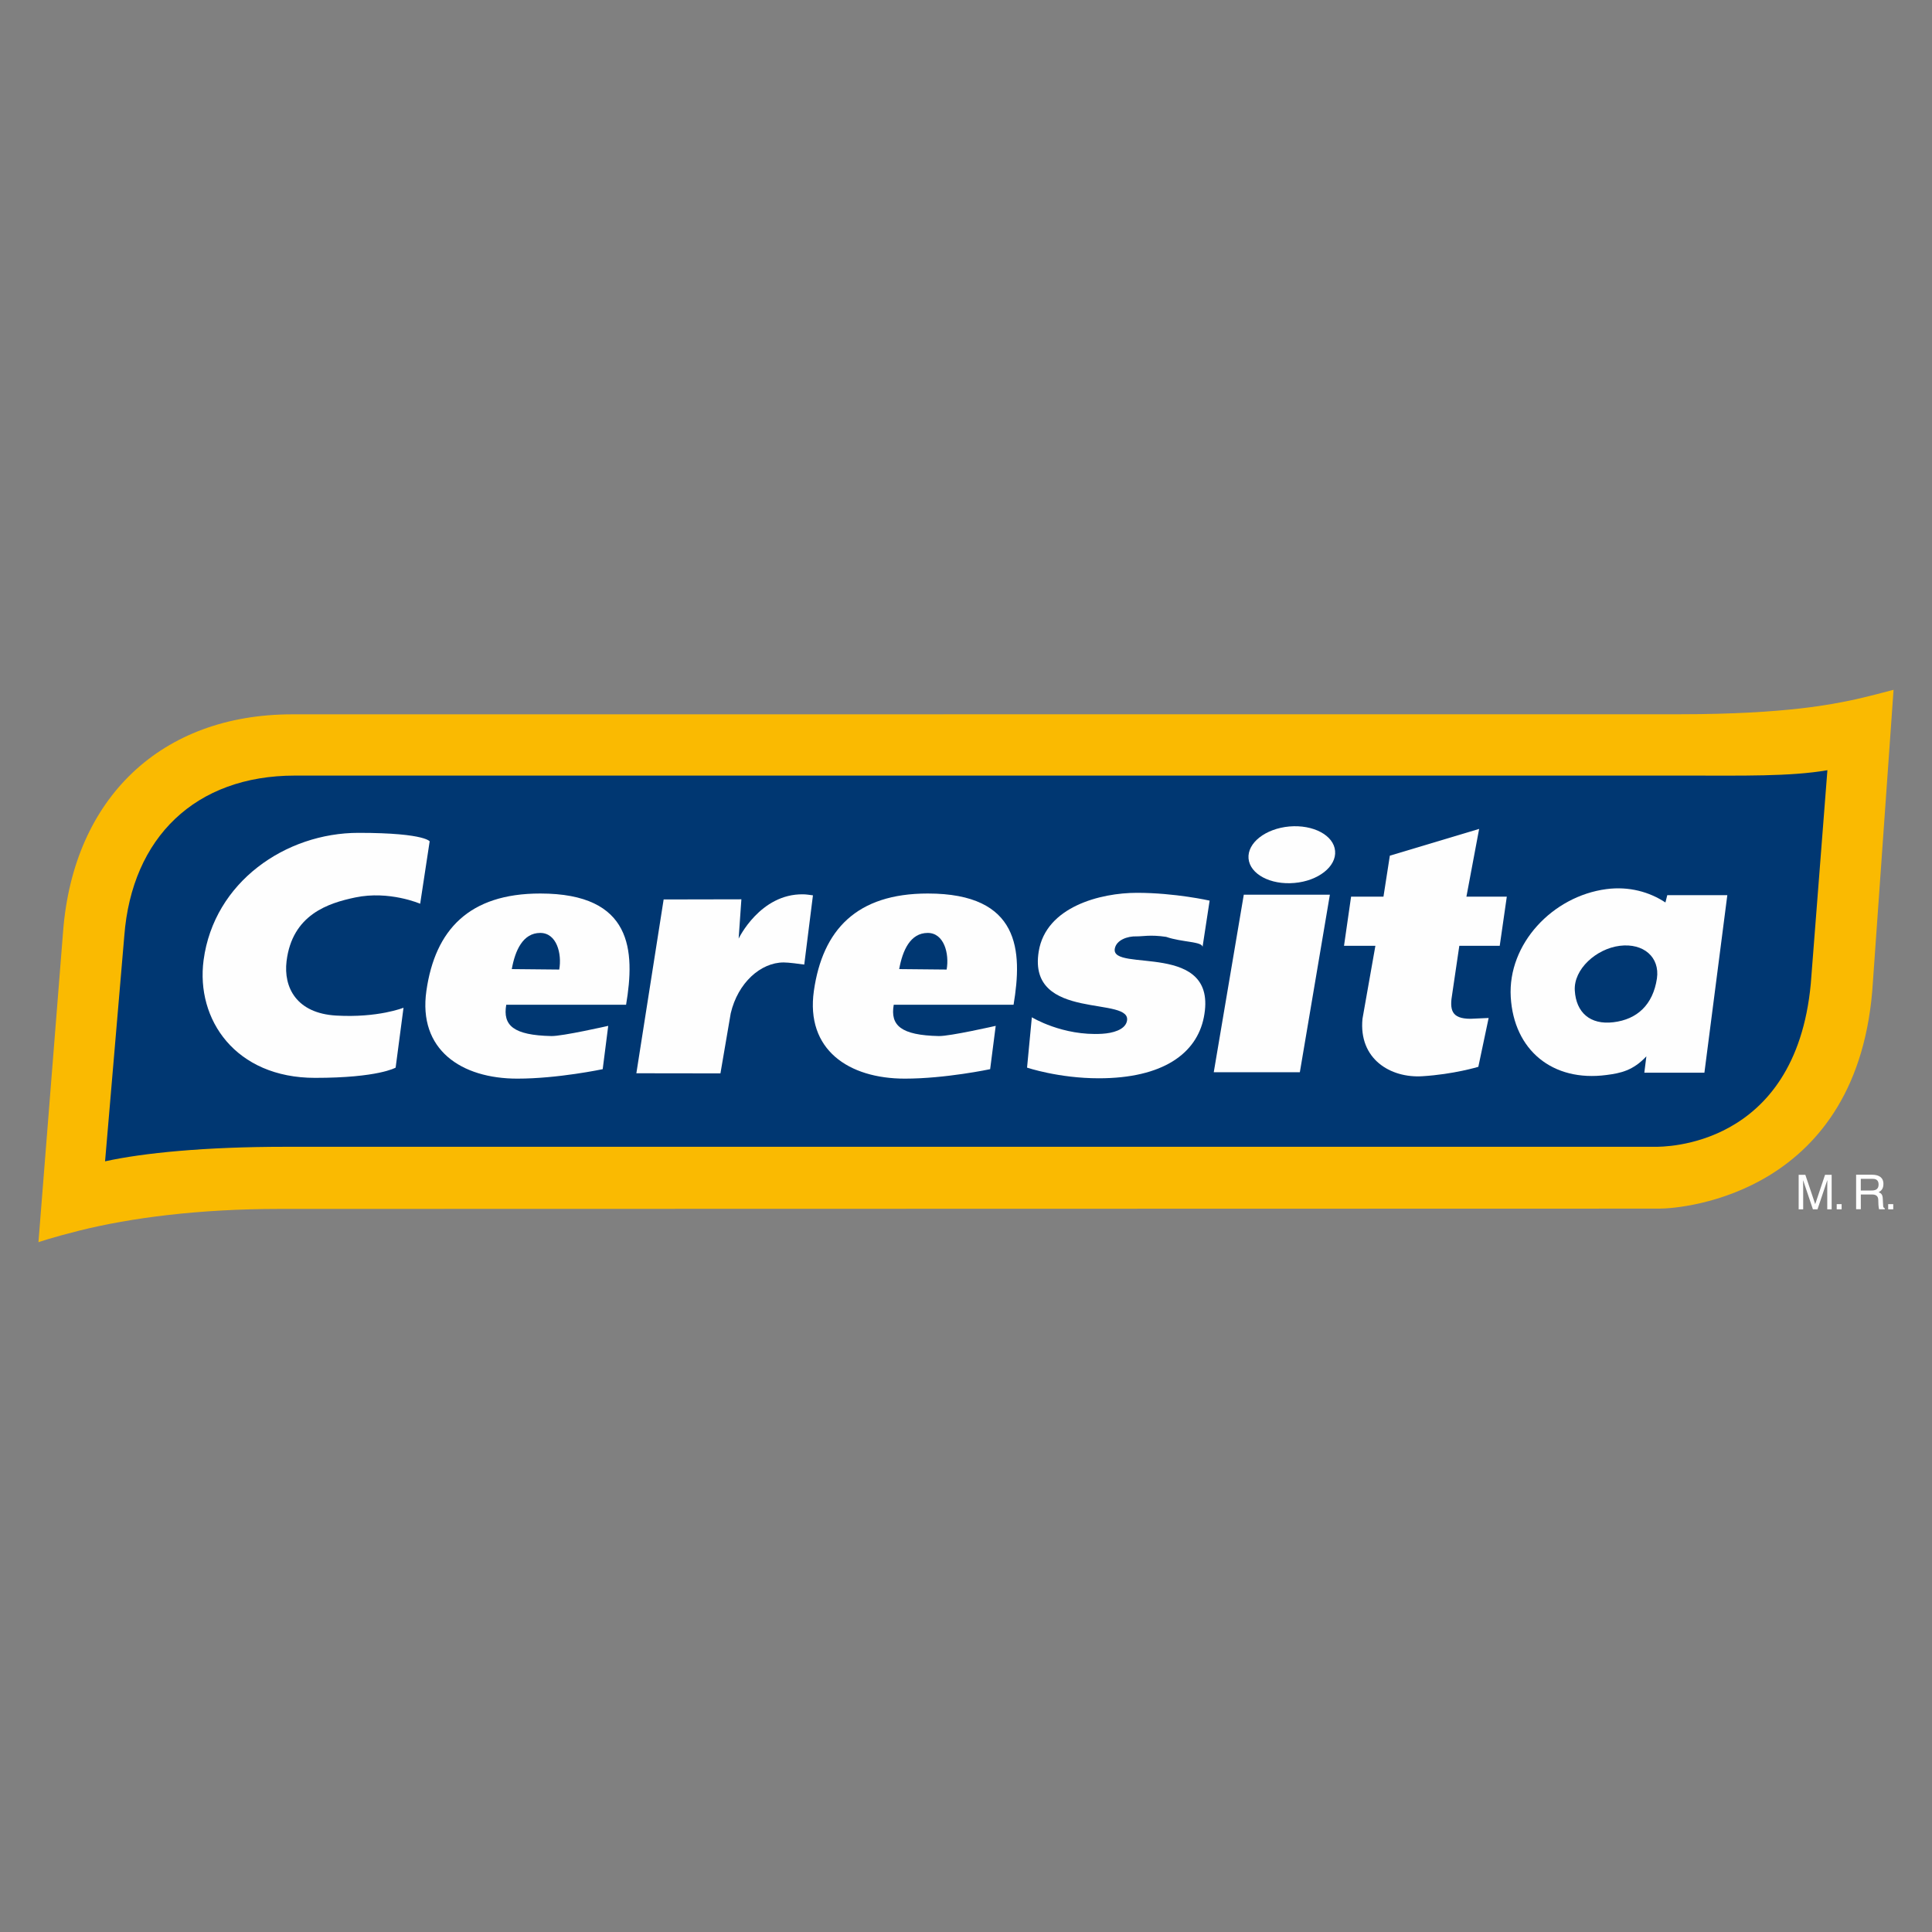 <?xml version="1.0" encoding="utf-8"?>
<!-- Generator: Adobe Illustrator 24.0.3, SVG Export Plug-In . SVG Version: 6.00 Build 0)  -->
<svg version="1.1" id="Capa_1" xmlns="http://www.w3.org/2000/svg" xmlns:xlink="http://www.w3.org/1999/xlink" x="0px" y="0px"
	 width="50px" height="50px" viewBox="0 0 50 50" style="enable-background:new 0 0 50 50;" xml:space="preserve">
<rect x="0" y="0" width="50" height="50" fill="#808080" stroke="none"/>
<style type="text/css">
	.st0{fill:#FFB406;}
	.st1{fill:#FFFFFF;}
	.st2{fill:#DC2015;}
	.st3{fill:none;stroke:#FFFFFF;stroke-width:0.564;stroke-miterlimit:3.864;}
	.st4{fill:#009ADC;}
	.st5{fill:#57AADC;}
	.st6{fill-rule:evenodd;clip-rule:evenodd;fill:#FEFEFE;}
	.st7{fill:#FABA01;}
	.st8{fill:#003772;}
	.st9{fill:#002F87;}
	.st10{fill-rule:evenodd;clip-rule:evenodd;fill:#002F87;}
	.st11{fill:#FF5100;}
	.st12{fill-rule:evenodd;clip-rule:evenodd;fill:#FFFFFF;}
	.st13{fill:#C10000;}
	.st14{fill-rule:evenodd;clip-rule:evenodd;fill:#001F82;}
	.st15{fill:#001F82;}
</style>
<g>
	<g>
		<path class="st0" d="M-142.59-95.528v9.674h-26.394v-40.485h25.905v9.641h-14.801v5.961h13.297v9.148h-13.297v6.06H-142.59z"/>
		<path class="st0" d="M-104.704-126.338v40.485h-9.224l-16.083-21.97v21.97h-10.808v-40.485h9.762l15.546,21.24v-21.24H-104.704z"
			/>
	</g>
	<g>
		<path class="st0" d="M-147.616-233.911v9.581h19.343v14.514h-19.343v21.094h-16.73v-60.195h38.309v15.005H-147.616z"/>
		<path class="st0" d="M-85.181-203.105v14.384h-39.245v-60.195h38.517v14.335h-22.006v8.863h19.771v13.603h-19.771v9.011H-85.181z"
			/>
		<path class="st0" d="M-44.324-203.907v15.186H-82.55v-60.195h16.803v45.008H-44.324z"/>
		<path class="st0" d="M-42.8-248.915h16.803v60.195H-42.8V-248.915z"/>
		<path class="st0" d="M22.604-204.162v15.442h-47.658v-3.45l22.302-41.303h-20.841v-15.442h45.164v3.748l-22.187,41.006H22.604z"/>
	</g>
	<g>
		<path class="st0" d="M73.1-188.676l-3.254-24.015l-11.059,24.083h-3.394l-11.054-24.074l-3.208,24.005H29.489l6.307-41.7h11.472
			l9.82,22.69l9.884-22.69h11.472l6.248,41.7H73.1z"/>
		<path class="st0" d="M112.782-198.64v9.965H85.595v-41.7h26.683v9.93H97.033v6.14h13.696v9.423H97.033v6.242H112.782z"/>
	</g>
	<g>
		<path class="st0" d="M-103.03-123.309l-6.327-7.789c-3.265,1.023-6.831,1.569-10.628,1.569c-18.056,0-30.94-12.338-30.94-29.504
			s12.884-29.503,30.94-29.503c18.01,0,30.848,12.291,30.848,29.503c0,8.83-3.379,16.365-9.101,21.609l11.657,14.113H-103.03z
			 M-119.985-143.928c8.549,0,14.738-6.314,14.738-15.104c0-8.789-6.188-15.104-14.738-15.104c-8.548,0-14.829,6.36-14.829,15.104
			C-134.814-150.288-128.533-143.928-119.985-143.928z"/>
		<path class="st0" d="M-88.166-152.676v-34.439h15.814v34.15c0,5.49,3.538,9.037,8.705,9.037c5.166,0,8.704-3.547,8.704-9.037
			v-34.15h15.814v34.439c0,13.818-10.2,23.148-24.518,23.148C-77.966-129.528-88.166-138.857-88.166-152.676z"/>
		<path class="st0" d="M1.361-144.37v13.422h-36.618v-56.166H0.682v13.375h-20.534v8.269h18.448v12.692h-18.448v8.408H1.361z"/>
		<path class="st0" d="M55.544-159.077c0,16.39-12.036,28.129-28.995,28.129H3.816v-56.166h22.732
			C43.554-187.115,55.544-175.49,55.544-159.077z M39.681-159.077c0-8.333-5.544-13.867-13.861-13.867h-6.461v27.825h6.461
			C34.137-145.118,39.681-150.791,39.681-159.077z"/>
		<path class="st0" d="M85.177-129.527c-18.056,0-30.94-12.338-30.94-29.504s12.885-29.504,30.94-29.504
			c18.009,0,30.847,12.291,30.847,29.504C116.024-141.819,103.186-129.528,85.177-129.527L85.177-129.527z M85.177-143.925
			c8.549,0,14.737-6.315,14.737-15.104c0-8.79-6.188-15.105-14.737-15.105c-8.549,0-14.829,6.36-14.829,15.104
			s6.28,15.104,14.829,15.104V-143.925z"/>
	</g>
	<g>
		<path class="st0" d="M-66.694-62.993c-19.369,0-33.834-14.339-33.834-33.374c0-19.14,14.465-33.48,33.834-33.48
			c16.677,0,29.594,11.008,32.18,27.143h-17.762c-2.185-6.526-7.683-10.763-14.38-10.763c-9.011,0-15.62,7.245-15.62,17.099
			c0,9.815,6.609,16.956,15.62,16.956c7.061,0,12.612-4.601,14.395-11.673h17.931C-36.751-74.352-49.745-62.994-66.694-62.993
			L-66.694-62.993z"/>
		<path class="st0" d="M2.935-74.939h-22.556l-3.525,10.335h-18.787l24.997-63.635H0.201l25.545,63.635H6.441L2.935-74.939z
			 M-8.379-108.376l-6.973,19.719h14.008L-8.379-108.376z"/>
		<path class="st0" d="M18.868-85.151h18.085c0,4.545,3.507,6.758,7.505,6.758c3.672,0,7.179-1.954,7.179-5.43
			c0-3.992-4.954-5.149-11.011-6.617c-9.198-2.286-20.94-5.105-20.94-19.592c0-12.532,9.207-19.71,24.212-19.71
			c15.257,0,24.005,7.832,24.005,20.778H50.322c0-4.025-3-5.912-6.633-5.912c-3.124,0-6.124,1.353-6.124,4.323
			c0,3.615,4.796,4.81,10.788,6.316c9.366,2.417,21.613,5.545,21.613,20.077c0,13.898-10.68,21.112-25.457,21.112
			C28.934-63.047,18.868-71.281,18.868-85.151z"/>
		<path class="st0" d="M108.204-74.939H85.648l-3.525,10.335H63.337l24.997-63.635h17.137l25.545,63.635h-19.305L108.204-74.939z
			 M96.891-108.376l-6.973,19.719h14.008L96.891-108.376z"/>
	</g>
</g>
<g>
	<g>
		<g>
			<g>
				<rect x="-168.985" y="-50.221" class="st1" width="100" height="37.25"/>
				<rect x="-167.531" y="-48.768" class="st2" width="97.191" height="24.908"/>
				<polygon class="st1" points="-143.095,-46.023 -147.32,-26.995 -137.842,-26.995 -136.434,-37.455 -132.272,-26.995 
					-126.572,-26.995 -122.282,-37.519 -120.872,-26.995 -111.524,-26.995 -116.072,-46.023 -125.677,-46.023 -129.456,-36.112 
					-133.039,-46.023 				"/>
				<polygon class="st1" points="-113.783,-46.023 -93.492,-46.023 -93.492,-39.748 -98.776,-39.748 -98.776,-26.995 
					-108.5,-26.995 -108.5,-39.748 -113.783,-39.748 				"/>
				<polygon class="st1" points="-158.839,-34.131 -165.386,-34.131 -165.386,-38.861 -164.614,-38.861 -164.614,-34.997 
					-162.607,-34.997 -162.607,-38.616 -161.839,-38.616 -161.839,-34.997 -159.611,-34.997 -159.611,-39.014 -158.839,-39.014 				
					"/>
				<g>
					<path class="st1" d="M-71.552-25.985c0,0.176-0.112,0.257-0.272,0.257h-0.47v-0.516h0.47
						C-71.661-26.244-71.552-26.152-71.552-25.985 M-71.308-25.992c0-0.331-0.236-0.48-0.516-0.48h-0.707v1.609h0.238V-25.5h0.363
						l0.319,0.637h0.277l-0.328-0.657C-71.443-25.575-71.308-25.734-71.308-25.992"/>
					<circle class="st3" cx="-72.048" cy="-25.677" r="1.204"/>
					<path class="st1" d="M-93.628-28.551c2.356,0.729,5.63,1.298,5.63,1.298c1.976,0.325,2.434,0.403,5.602,0.35
						c3.167-0.054,6.059-1.324,6.059-1.324c3.084-1.268,3.763-3.403,3.763-3.403c1.301-2.46-0.27-4.596-0.27-4.596
						c-1.109-1.647-4.059-2.405-4.059-2.405c-0.782-0.432-5.198-0.89-5.198-0.89C-83.509-39.63-83.1-40.44-83.1-40.44
						c0.054-0.974,2.787-0.783,2.974-0.783c1.379,0,4.438,1.432,4.438,1.432l2.68-4.997c-2.542-1.379-7.062-1.595-7.062-1.595
						c-3.844-0.403-7.468,0.998-7.468,0.998c-5.438,1.756-5.168,5.918-5.168,5.918c-0.065,1.222,0.642,2.803,2.083,3.675
						c2.189,1.321,5.471,1.647,5.601,1.647c1.65,0,2.463,0.379,2.463,0.379c1.245,0.379,0.325,1.324,0.325,1.324
						c-0.674,0.378-1.92,0.432-1.92,0.432c-3.191,0.218-6.684-2.026-6.684-2.026L-93.628-28.551z"/>
					<path class="st1" d="M-162.496-28.048v-1.86c0-0.395-0.042-0.704-0.121-0.928c-0.084-0.224-0.215-0.393-0.393-0.509
						c-0.182-0.115-0.378-0.173-0.588-0.173c-0.31,0-0.565,0.112-0.765,0.338c-0.199,0.224-0.298,0.578-0.298,1.063v2.07H-162.496z
						 M-158.839-27.182h-6.548v-2.9c0-0.583,0.06-1.026,0.18-1.331c0.115-0.303,0.323-0.546,0.619-0.728
						c0.298-0.182,0.627-0.271,0.989-0.271c0.463,0,0.856,0.15,1.173,0.45c0.32,0.3,0.523,0.765,0.609,1.392
						c0.11-0.229,0.219-0.402,0.326-0.522c0.231-0.252,0.521-0.491,0.871-0.718l1.781-1.137v1.088l-1.362,0.866
						c-0.393,0.254-0.693,0.462-0.901,0.626c-0.21,0.164-0.355,0.309-0.438,0.44c-0.085,0.128-0.142,0.259-0.174,0.393
						c-0.022,0.099-0.031,0.259-0.031,0.483v1.003h2.907V-27.182z"/>
					<path class="st1" d="M-159.611-41.421v-1.396c0-0.431-0.041-0.769-0.121-1.012c-0.08-0.247-0.193-0.444-0.339-0.588
						c-0.206-0.207-0.481-0.366-0.826-0.478c-0.348-0.117-0.769-0.175-1.263-0.175c-0.685,0-1.211,0.114-1.578,0.339
						c-0.369,0.224-0.616,0.495-0.74,0.817c-0.089,0.232-0.134,0.605-0.134,1.119v1.375H-159.611z M-158.839-40.555h-6.548v-2.252
						c0-0.509,0.031-0.898,0.094-1.166c0.087-0.375,0.243-0.694,0.469-0.959c0.292-0.345,0.666-0.602,1.12-0.772
						c0.453-0.173,0.97-0.258,1.554-0.259c0.498,0,0.938,0.058,1.322,0.175c0.385,0.115,0.704,0.265,0.955,0.445
						c0.251,0.182,0.449,0.381,0.594,0.597c0.143,0.215,0.253,0.475,0.325,0.782c0.076,0.303,0.112,0.653,0.112,1.048V-40.555z"/>
					<polygon points="-165.386,-21.997 -161.171,-21.997 -161.171,-20.717 -163.821,-20.717 -163.821,-19.141 -161.345,-19.141 
						-161.345,-17.873 -163.821,-17.873 -163.821,-15.099 -165.386,-15.099 					"/>
					<path d="M-159.114-17.106c0.051,0.646,0.685,0.952,1.412,0.952c0.532,0,0.962-0.072,1.382-0.205l0.205,1.054
						c-0.511,0.205-1.136,0.307-1.811,0.307c-1.699,0-2.671-0.982-2.671-2.548c0-1.269,0.787-2.671,2.526-2.671
						c1.617,0,2.231,1.258,2.231,2.497c0,0.266-0.03,0.501-0.051,0.613H-159.114z M-157.282-18.17c0-0.378-0.164-1.013-0.88-1.013
						c-0.655,0-0.921,0.594-0.962,1.013H-157.282z"/>
					<path d="M-154.908-18.456c0-0.737-0.021-1.218-0.042-1.648h1.34l0.052,0.921h0.041c0.256-0.726,0.87-1.033,1.35-1.033
						c0.143,0,0.216,0,0.328,0.021v1.463c-0.112-0.02-0.245-0.04-0.42-0.04c-0.573,0-0.961,0.307-1.064,0.787
						c-0.02,0.102-0.03,0.225-0.03,0.348v2.537h-1.555V-18.456z"/>
					<path d="M-151.02-18.456c0-0.737-0.021-1.218-0.041-1.648h1.34l0.052,0.921h0.04c0.257-0.726,0.87-1.033,1.351-1.033
						c0.143,0,0.215,0,0.328,0.021v1.463c-0.112-0.02-0.246-0.04-0.419-0.04c-0.573,0-0.962,0.307-1.064,0.787
						c-0.021,0.102-0.03,0.225-0.03,0.348v2.537h-1.556V-18.456z"/>
					<path d="M-146.017-17.106c0.051,0.646,0.685,0.952,1.412,0.952c0.532,0,0.961-0.072,1.381-0.205l0.205,1.054
						c-0.512,0.205-1.137,0.307-1.811,0.307c-1.698,0-2.67-0.982-2.67-2.548c0-1.269,0.787-2.671,2.526-2.671
						c1.617,0,2.23,1.258,2.23,2.497c0,0.266-0.031,0.501-0.051,0.613H-146.017z M-144.185-18.17c0-0.378-0.164-1.013-0.88-1.013
						c-0.655,0-0.921,0.594-0.962,1.013H-144.185z"/>
					<path d="M-140.071-21.536v1.432h1.115v1.147h-1.115v1.811c0,0.604,0.143,0.88,0.613,0.88c0.194,0,0.348-0.021,0.461-0.041
						l0.01,1.177c-0.204,0.082-0.572,0.134-1.012,0.134c-0.501,0-0.921-0.174-1.166-0.43c-0.287-0.296-0.431-0.778-0.431-1.483
						v-2.046h-0.665v-1.147h0.665v-1.084L-140.071-21.536z"/>
					<path d="M-136.91-17.106c0.051,0.646,0.685,0.952,1.412,0.952c0.532,0,0.962-0.072,1.382-0.205l0.205,1.054
						c-0.512,0.205-1.136,0.307-1.811,0.307c-1.699,0-2.671-0.982-2.671-2.548c0-1.269,0.788-2.671,2.528-2.671
						c1.617,0,2.23,1.258,2.23,2.497c0,0.266-0.031,0.501-0.052,0.613H-136.91z M-135.079-18.17c0-0.378-0.164-1.013-0.88-1.013
						c-0.655,0-0.921,0.594-0.962,1.013H-135.079z"/>
					<path d="M-132.705-18.456c0-0.737-0.021-1.218-0.041-1.648h1.34l0.051,0.921h0.041c0.256-0.726,0.87-1.033,1.35-1.033
						c0.143,0,0.215,0,0.328,0.021v1.463c-0.113-0.02-0.245-0.04-0.419-0.04c-0.573,0-0.961,0.307-1.064,0.787
						c-0.021,0.102-0.03,0.225-0.03,0.348v2.537h-1.556V-18.456z"/>
					<path d="M-123.956-17.658c0,1.831-1.299,2.671-2.639,2.671c-1.463,0-2.589-0.962-2.589-2.579s1.064-2.65,2.671-2.65
						C-124.98-20.216-123.956-19.162-123.956-17.658 M-127.579-17.607c0,0.86,0.359,1.504,1.024,1.504
						c0.603,0,0.993-0.604,0.993-1.504c0-0.747-0.287-1.504-0.993-1.504C-127.302-19.111-127.579-18.344-127.579-17.607"/>
					<path d="M-123.005-16.46c0.287,0.173,0.881,0.377,1.341,0.377c0.47,0,0.666-0.163,0.666-0.419c0-0.255-0.153-0.378-0.737-0.573
						c-1.034-0.348-1.432-0.911-1.423-1.504c0-0.931,0.799-1.637,2.037-1.637c0.583,0,1.105,0.133,1.412,0.286l-0.276,1.074
						c-0.225-0.122-0.655-0.285-1.085-0.285c-0.378,0-0.593,0.153-0.593,0.408c0,0.236,0.195,0.359,0.808,0.574
						c0.952,0.327,1.351,0.808,1.36,1.544c0,0.931-0.737,1.617-2.169,1.617c-0.655,0-1.238-0.143-1.617-0.348L-123.005-16.46z"/>
					<path d="M-111.637-22.364v5.77c0,0.563,0.021,1.157,0.042,1.494h-1.382l-0.072-0.736h-0.021
						c-0.317,0.563-0.92,0.849-1.566,0.849c-1.186,0-2.138-1.013-2.138-2.568c-0.011-1.689,1.044-2.661,2.24-2.661
						c0.614,0,1.095,0.215,1.32,0.563h0.021v-2.711H-111.637z M-113.191-17.986c0-0.082-0.01-0.194-0.021-0.276
						c-0.091-0.42-0.43-0.768-0.91-0.768c-0.706,0-1.075,0.635-1.075,1.423c0,0.849,0.419,1.381,1.064,1.381
						c0.45,0,0.808-0.307,0.9-0.747c0.031-0.113,0.041-0.226,0.041-0.359V-17.986z"/>
					<path d="M-109.191-17.106c0.052,0.646,0.686,0.952,1.412,0.952c0.532,0,0.962-0.072,1.382-0.205l0.204,1.054
						c-0.511,0.205-1.136,0.307-1.811,0.307c-1.699,0-2.671-0.982-2.671-2.548c0-1.269,0.787-2.671,2.527-2.671
						c1.617,0,2.23,1.258,2.23,2.497c0,0.266-0.03,0.501-0.051,0.613H-109.191z M-107.36-18.17c0-0.378-0.163-1.013-0.879-1.013
						c-0.655,0-0.921,0.594-0.962,1.013H-107.36z"/>
					<path d="M-101.762-20.104l0.676,2.324c0.122,0.419,0.214,0.818,0.286,1.217h0.031c0.082-0.409,0.164-0.787,0.276-1.217
						l0.645-2.324h1.637l-1.863,5.004h-1.555l-1.822-5.004H-101.762z"/>
					<path d="M-96.452-17.106c0.051,0.646,0.686,0.952,1.412,0.952c0.533,0,0.962-0.072,1.381-0.205l0.205,1.054
						c-0.511,0.205-1.136,0.307-1.811,0.307c-1.698,0-2.67-0.982-2.67-2.548c0-1.269,0.787-2.671,2.527-2.671
						c1.617,0,2.231,1.258,2.231,2.497c0,0.266-0.031,0.501-0.052,0.613H-96.452z M-94.621-18.17c0-0.378-0.164-1.013-0.88-1.013
						c-0.654,0-0.921,0.594-0.961,1.013H-94.621z"/>
					<path d="M-92.247-18.456c0-0.737-0.02-1.218-0.041-1.648h1.34l0.052,0.921h0.041c0.256-0.726,0.87-1.033,1.351-1.033
						c0.143,0,0.215,0,0.328,0.021v1.463c-0.112-0.02-0.246-0.04-0.42-0.04c-0.573,0-0.962,0.307-1.064,0.787
						c-0.02,0.102-0.03,0.225-0.03,0.348v2.537h-1.556V-18.456z"/>
					<path d="M-83.59-22.364v5.77c0,0.563,0.02,1.157,0.041,1.494h-1.382l-0.072-0.736h-0.021c-0.317,0.563-0.92,0.849-1.565,0.849
						c-1.187,0-2.138-1.013-2.138-2.568c-0.01-1.689,1.044-2.661,2.241-2.661c0.614,0,1.094,0.215,1.319,0.563h0.021v-2.711H-83.59z
						 M-85.145-17.986c0-0.082-0.01-0.194-0.021-0.276c-0.092-0.42-0.429-0.768-0.911-0.768c-0.705,0-1.074,0.635-1.074,1.423
						c0,0.849,0.419,1.381,1.064,1.381c0.45,0,0.808-0.307,0.9-0.747c0.031-0.113,0.041-0.226,0.041-0.359V-17.986z"/>
					<path d="M-79.498-15.1l-0.091-0.501h-0.031c-0.327,0.4-0.839,0.614-1.433,0.614c-1.012,0-1.616-0.736-1.616-1.534
						c0-1.3,1.166-1.923,2.936-1.913v-0.072c0-0.266-0.143-0.645-0.911-0.645c-0.511,0-1.054,0.174-1.381,0.379l-0.287-1.003
						c0.348-0.195,1.033-0.441,1.944-0.441c1.668,0,2.2,0.982,2.2,2.16v1.739c0,0.481,0.02,0.941,0.072,1.218H-79.498z
						 M-79.681-17.463c-0.819-0.01-1.452,0.184-1.452,0.788c0,0.399,0.266,0.593,0.614,0.593c0.389,0,0.706-0.255,0.808-0.572
						c0.021-0.082,0.031-0.175,0.031-0.266V-17.463z"/>
					<path d="M-72.089-22.364v5.77c0,0.563,0.019,1.157,0.041,1.494h-1.381l-0.073-0.736h-0.02c-0.317,0.563-0.92,0.849-1.565,0.849
						c-1.187,0-2.138-1.013-2.138-2.568c-0.01-1.689,1.044-2.661,2.24-2.661c0.614,0,1.095,0.215,1.319,0.563h0.021v-2.711H-72.089z
						 M-73.644-17.986c0-0.082-0.01-0.194-0.021-0.276c-0.092-0.42-0.429-0.768-0.91-0.768c-0.706,0-1.075,0.635-1.075,1.423
						c0,0.849,0.419,1.381,1.064,1.381c0.45,0,0.808-0.307,0.901-0.747c0.03-0.113,0.04-0.226,0.04-0.359V-17.986z"/>
				</g>
			</g>
		</g>
	</g>
</g>
<g>
	<g>
		<path class="st4" d="M-154.723,27.655l4.582-10.013h2.108l-3.107,14.618h-2.019l1.744-8.202l-3.547,8.202h-1.431l-0.111-8.202
			l-1.744,8.202h-2.041l3.107-14.618h2.109L-154.723,27.655z"/>
		<path class="st4" d="M-146.058,17.642h2.108l-3.106,14.618h-2.108L-146.058,17.642z"/>
		<path class="st4" d="M-140.522,17.642l0.499,4.112l2.235-4.112h2.124l-3.98,7.309l0.873,7.308h-2.123l-0.492-4.112l-2.243,4.112
			h-2.124l3.986-7.308l-0.879-7.309H-140.522z"/>
		<path class="st4" d="M-130.525,27.074l-0.417,5.186h-2.13l0.246-3.099h-2.153l-1.074,3.099h-2.124l1.781-5.163l3.501-9.455h2.891
			L-130.525,27.074z M-132.655,27.074l0.484-6.079l-2.094,6.079H-132.655z"/>
	</g>
	<path class="st5" d="M-157.352,16.698h3.937c0,0,18.692-18.404,26.853-4.424C-126.563,12.274-134.647-5.484-157.352,16.698z"/>
	<path class="st4" d="M-130.617,33.302h-3.937c0,0-18.692,18.405-26.852,4.423C-161.406,37.725-153.323,55.485-130.617,33.302z"/>
</g>
<g>
	<path class="st6" d="M47.403,31.297v-0.893h-0.171l-0.253,0.755h-0.003l-0.254-0.755h-0.173v0.893h0.117v-0.528
		c0-0.025-0.002-0.138-0.002-0.22h0.002l0.252,0.748h0.119l0.252-0.752h0.002c0,0.085-0.002,0.198-0.002,0.224v0.528H47.403z"/>
	<rect x="47.534" y="31.163" class="st6" width="0.127" height="0.134"/>
	<path class="st6" d="M48.158,30.913h0.292c0.144,0,0.16,0.086,0.16,0.158c0,0.033,0.003,0.17,0.02,0.225h0.149v-0.022
		c-0.038-0.02-0.044-0.04-0.044-0.089l-0.009-0.162c-0.004-0.123-0.056-0.147-0.107-0.168c0.059-0.032,0.124-0.082,0.124-0.215
		c0-0.187-0.146-0.238-0.293-0.238h-0.414v0.893h0.122V30.913z M48.158,30.508h0.301c0.06,0,0.159,0.01,0.159,0.147
		c0,0.132-0.092,0.155-0.181,0.155h-0.28V30.508z"/>
	<rect x="48.866" y="31.163" class="st6" width="0.131" height="0.134"/>
	<path class="st7" d="M0.995,32.148l0.639-8.057c0.273-3.443,2.541-5.604,5.926-5.604l35.911-0.002c2.806,0,4.017-0.279,4.404-0.355
		c0.387-0.077,1.13-0.278,1.13-0.278l-0.534,7.556c-0.327,5.484-4.899,5.871-5.525,5.871c-1.838,0-35.723,0.008-35.723,0.008
		c-2.073,0-3.84,0.229-5.169,0.561C1.318,32.033,0.995,32.148,0.995,32.148"/>
	<path class="st8" d="M47.293,19.933c-0.954,0.166-2.217,0.139-3.626,0.139H7.632c-2.575,0-4.219,1.603-4.415,4.146l-0.498,5.837
		c0.987-0.218,2.589-0.376,4.653-0.376h35.485c0.149-0.004,3.606,0.055,4.006-4.22L47.293,19.933z"/>
	<path class="st6" d="M13.245,25.08c0.086-0.482,0.288-0.936,0.737-0.936c0.424,0,0.564,0.533,0.491,0.948L13.245,25.08z
		 M16.203,26.003c0.234-1.392,0.172-2.879-2.222-2.879c-1.84,0-2.72,0.939-2.946,2.519c-0.218,1.524,0.901,2.272,2.354,2.272
		c1.054,0,2.209-0.245,2.209-0.245l0.143-1.121c0,0-1.188,0.27-1.472,0.264c-0.982-0.021-1.261-0.274-1.167-0.81H16.203z"/>
	<path class="st6" d="M16.469,27.776l2.176,0.003l0.266-1.554c0.185-0.792,0.777-1.317,1.37-1.317c0.134,0,0.4,0.037,0.533,0.055
		l0.225-1.792c-0.084-0.009-0.169-0.026-0.255-0.026c-1.113-0.017-1.668,1.146-1.668,1.146l0.071-1.017l-2.012,0.004L16.469,27.776z
		"/>
	<path class="st6" d="M32.312,22.219c-0.035-0.405,0.438-0.775,1.057-0.83c0.618-0.053,1.15,0.229,1.183,0.634
		c0.037,0.403-0.437,0.776-1.054,0.828C32.878,22.906,32.348,22.622,32.312,22.219 M33.64,27.749l0.777-4.594h-2.228l-0.777,4.594
		H33.64z"/>
	<path class="st6" d="M41.922,24.477c0.61-0.074,1.039,0.292,0.959,0.847c-0.103,0.682-0.515,1.058-1.123,1.131
		c-0.611,0.075-0.968-0.258-1.002-0.816C40.72,25.083,41.312,24.552,41.922,24.477 M41.574,27.821
		c-1.395,0.184-2.396-0.644-2.476-2.018c-0.08-1.373,1.08-2.609,2.476-2.793c0.582-0.076,1.112,0.071,1.527,0.346l0.048-0.19h1.554
		l-0.593,4.595h-1.555l0.053-0.423C42.262,27.706,41.946,27.773,41.574,27.821"/>
	<path class="st6" d="M23.271,25.08c0.087-0.482,0.287-0.936,0.739-0.936c0.421,0,0.562,0.533,0.489,0.948L23.271,25.08z
		 M26.231,26.003c0.233-1.392,0.171-2.879-2.22-2.879c-1.842,0-2.721,0.939-2.948,2.519c-0.216,1.524,0.9,2.272,2.354,2.272
		c1.055,0,2.208-0.245,2.208-0.245l0.144-1.121c0,0-1.186,0.27-1.472,0.264c-0.981-0.021-1.261-0.274-1.167-0.81H26.231z"/>
	<path class="st6" d="M11.119,21.778c0.021,0.021-0.039-0.224-1.841-0.224c-1.882,0-3.739,1.27-4.009,3.294
		c-0.204,1.538,0.825,3.047,2.884,3.047c1.642,0,2.086-0.265,2.086-0.265l0.204-1.55c0,0-0.655,0.265-1.739,0.203
		c-1.035-0.058-1.369-0.733-1.288-1.406c0.147-1.207,1.077-1.504,1.779-1.651c0.88-0.184,1.679,0.163,1.679,0.163L11.119,21.778z"/>
	<path class="st6" d="M26.58,27.63c0,0,0.819,0.276,1.856,0.276c1.66,0,2.533-0.642,2.719-1.577
		c0.396-2.002-2.416-1.148-2.304-1.778c0.04-0.224,0.328-0.326,0.565-0.318c0.14,0.004,0.355-0.049,0.764,0.013
		c0.409,0.143,0.951,0.118,0.941,0.266l0.184-1.204c0,0-0.894-0.202-1.881-0.202c-0.943,0-2.354,0.36-2.542,1.517
		c-0.302,1.846,2.489,1.121,2.277,1.826c-0.062,0.203-0.359,0.289-0.635,0.305c-1.024,0.062-1.82-0.427-1.82-0.427L26.58,27.63z"/>
	<path class="st6" d="M38.526,26.345l-0.469,0.021c-0.503,0-0.545-0.239-0.472-0.654l0.182-1.235h1.046l0.183-1.272h-1.045
		l0.329-1.753l-2.311,0.693l-0.165,1.06h-0.838l-0.183,1.272h0.812l-0.334,1.888c-0.102,1.047,0.729,1.538,1.546,1.488
		c0.818-0.05,1.452-0.244,1.452-0.244L38.526,26.345z"/>
</g>
<g>
	<path class="st1" d="M-87.955,16.01c6.782,0,12.945,0.862,17.433,2.274c4.335,1.36,7.567,3.382,7.567,5.99
		c0,2.607-3.231,4.63-7.567,5.992c-4.488,1.41-10.651,2.273-17.433,2.273c-6.783,0-12.946-0.863-17.435-2.273
		c-4.334-1.362-7.566-3.385-7.566-5.992c0-2.608,3.232-4.63,7.566-5.99C-100.901,16.872-94.739,16.01-87.955,16.01"/>
	<path class="st9" d="M-63.567,24.338c0-2.73-4.091-4.934-10.581-6.383c-3.994-0.893-8.915-1.345-14.26-1.345
		c-3.622,0-7.093,0.243-10.17,0.724c2.86-0.315,6.145-0.345,9.491-0.192c3.976,0.181,7.551,0.654,10.57,1.382
		c5.854,1.411,9.437,3.739,9.172,6.203c-0.401,3.739-9.697,6.269-21.382,5.734c-11.684-0.532-21.089-3.071-20.297-7.644
		c0.097-0.554,0.273-1.11,0.73-1.61c-1.367,1.003-2.063,1.86-2.063,3.196c0,1.589,2.018,3.377,5.565,4.726
		c4.381,1.67,11.025,2.781,18.341,2.781c8.704,0,16.517-1.351,20.989-3.516C-65.134,27.265-63.567,25.859-63.567,24.338"/>
	<path class="st10" d="M-105.331,25.636c0.372,0,0.544-0.038,0.637-0.091c0.12-0.066,0.207-0.179,0.233-0.316
		c0.031-0.167-0.031-0.298-0.145-0.36c-0.053-0.033-0.199-0.066-0.422-0.066h-0.86c-0.57,0-0.961-0.099-1.203-0.346
		c-0.265-0.281-0.359-0.704-0.275-1.138c0.126-0.648,0.584-1.224,1.173-1.413c0.254-0.087,0.526-0.107,1.069-0.107h2.466
		l-0.217,1.122h-2.217c-0.217,0.002-0.335,0.004-0.416,0.009c-0.076,0.004-0.114,0.013-0.184,0.028
		c-0.126,0.031-0.242,0.147-0.281,0.348c-0.034,0.165,0.02,0.267,0.11,0.312c0.097,0.049,0.176,0.063,0.512,0.063h0.75
		c0.693,0,1.099,0.104,1.356,0.434c0.202,0.249,0.258,0.708,0.176,1.13c-0.104,0.543-0.451,1.05-0.908,1.302
		c-0.301,0.169-0.642,0.209-1.331,0.209h-2.502l0.219-1.121H-105.331z"/>
	<path class="st10" d="M-97.815,24.336c-0.311,1.595-1.292,2.45-2.843,2.45c-0.921,0-1.632-0.302-1.925-0.887
		c-0.216-0.421-0.246-0.967-0.121-1.613c0.178-0.91,0.568-1.637,1.152-2.037c0.457-0.318,1.099-0.484,1.795-0.484
		c0.83,0,1.513,0.273,1.8,0.785C-97.718,22.961-97.677,23.62-97.815,24.336 M-101.32,24.281c-0.204,1.053,0.066,1.431,0.782,1.431
		c0.727,0,1.15-0.402,1.356-1.463c0.202-1.035-0.068-1.405-0.787-1.405c-0.406,0-0.745,0.154-0.954,0.408
		C-101.088,23.451-101.224,23.79-101.32,24.281"/>
	<path class="st10" d="M-96.172,25.254c0.079,0.247,0.295,0.427,0.734,0.427l-0.218,1.07l-0.194-0.008
		c-0.825-0.064-1.317-0.309-1.594-0.846c-0.208-0.418-0.246-0.97-0.122-1.611c0.178-0.91,0.568-1.636,1.152-2.036
		c0.451-0.321,1.097-0.485,1.775-0.485c0.848,0,1.534,0.266,1.827,0.785c0.221,0.381,0.274,1.089,0.157,1.703
		c-0.104,0.534-0.313,0.984-0.649,1.383h0.652l-0.217,1.122h-1.882l-0.548-0.001l0.203-1.054l0.096-0.015
		c0.611-0.19,0.796-0.61,0.964-1.473c0.083-0.424,0.057-0.776-0.052-1.008c-0.113-0.239-0.338-0.369-0.736-0.369
		c-0.71,0-1.148,0.408-1.341,1.394C-96.251,24.668-96.249,25.02-96.172,25.254"/>
	<path class="st10" d="M-91.087,25.496c0.121,0.128,0.369,0.226,0.657,0.226c0.429,0,0.75-0.158,0.889-0.371
		c0.063-0.107,0.126-0.285,0.191-0.618l0.572-2.932h1.281l-0.564,2.907c-0.149,0.765-0.405,1.268-0.863,1.6
		c-0.465,0.333-1.018,0.485-1.712,0.485c-0.767,0-1.308-0.172-1.615-0.552c-0.292-0.373-0.325-0.757-0.183-1.487l0.574-2.953h1.282
		l-0.574,2.956C-91.237,25.201-91.201,25.367-91.087,25.496"/>
	<polygon class="st10" points="-85.758,21.801 -86.721,26.758 -88.004,26.758 -87.04,21.801 	"/>
	<polygon class="st10" points="-86.28,26.757 -85.315,21.8 -83.823,21.8 -82.782,24.857 -82.187,21.8 -80.952,21.8 -81.916,26.757 
		-83.359,26.757 -84.457,23.737 -85.045,26.757 	"/>
	<path class="st10" d="M-77.539,21.758l1.087,4.955h-1.466l-0.237-1.084h-1.585l-0.659,1.084h-1.49l3.014-4.955H-77.539z
		 M-78.278,24.509l-0.236-1.103l-0.666,1.103H-78.278z"/>
	<path class="st11" d="M-110.284,24.225c0.186-3.44,8.897-5.461,18.931-5.461c8.804,0,18.295,2.77,18.295,6.041
		c0,1.37-2.64,3.55-5.362,4.596c5.141-1.102,8.263-2.924,8.263-4.909c0-2.23-3.265-4.11-8.29-5.385
		c-3.285-0.835-7.35-1.341-11.813-1.466c-4.36-0.121-8.318,0.263-11.575,0.898c-5.203,1.005-8.536,2.893-8.614,4.792
		C-110.462,23.629-110.406,23.928-110.284,24.225"/>
	<path class="st10" d="M-76.249,26.236c0-0.226,0.171-0.396,0.389-0.396c0.216,0,0.385,0.169,0.385,0.396
		c0,0.229-0.169,0.399-0.385,0.399C-76.078,26.635-76.249,26.465-76.249,26.236 M-75.86,26.713c0.26,0,0.481-0.201,0.481-0.477
		c0-0.273-0.221-0.475-0.481-0.475c-0.261,0-0.484,0.202-0.484,0.475C-76.345,26.512-76.122,26.713-75.86,26.713"/>
	<path class="st10" d="M-75.96,26.203v-0.17h0.113c0.058,0,0.118,0.014,0.118,0.081c0,0.084-0.062,0.089-0.133,0.089H-75.96z
		 M-75.96,26.274h0.095l0.144,0.238h0.093l-0.156-0.242c0.081-0.011,0.143-0.053,0.143-0.152c0-0.109-0.064-0.157-0.193-0.157
		h-0.208v0.55h0.083V26.274z"/>
</g>
<g>
	<rect x="-47.197" y="9.431" class="st12" width="31.138" height="31.137"/>
	<polygon class="st13" points="-36.985,38.111 -39.109,40.235 -36.571,40.235 -34.448,38.111 	"/>
	<polygon class="st13" points="-31.891,38.111 -34.015,40.235 -31.478,40.235 -29.354,38.111 	"/>
	<polygon class="st13" points="-26.797,38.111 -28.921,40.235 -26.384,40.235 -24.259,38.111 	"/>
	<path class="st13" d="M-29.41,33.073l4.665-4.665c-1.01,0.314-2.106,0.559-3.264,0.727l-3.938,3.938H-29.41z"/>
	<path class="st13" d="M-34.505,33.073l3.696-3.696c-0.258,0.008-0.517,0.012-0.779,0.012c-0.581,0-1.151-0.021-1.712-0.059
		l-3.742,3.742H-34.505z"/>
	<polygon class="st13" points="-42.08,38.111 -44.204,40.235 -41.666,40.235 -39.542,38.111 	"/>
	<polygon class="st13" points="-16.393,40.235 -16.393,37.895 -18.732,40.235 	"/>
	<path class="st13" d="M-18.231,21.893l1.838-1.838v-2.537l-2.557,2.557C-18.562,20.651-18.316,21.261-18.231,21.893"/>
	<polygon class="st13" points="-21.703,38.111 -23.827,40.235 -21.289,40.235 -19.165,38.111 	"/>
	<polygon class="st13" points="-24.316,33.073 -16.393,25.15 -16.393,22.613 -26.853,33.073 	"/>
	<path class="st13" d="M-21.665,17.696c0.558,0.321,1.059,0.67,1.496,1.041l3.776-3.776v-2.537L-21.665,17.696z"/>
	<polygon class="st13" points="-18.936,37.881 -16.393,35.338 -16.393,32.801 -18.936,35.344 	"/>
	<polygon class="st13" points="-19.222,33.073 -16.393,30.244 -16.393,27.707 -21.758,33.073 	"/>
	<path class="st12" d="M-44.982,22.394c0-3.862,5.997-6.995,13.395-6.995c7.397,0,13.395,3.133,13.395,6.995
		c0,3.866-5.997,6.995-13.395,6.995C-38.985,29.389-44.982,26.26-44.982,22.394"/>
	<path class="st13" d="M-35.729,24.518c0,0.48-0.378,0.785-1.133,0.915c-0.143,0.028-0.334,0.048-0.572,0.062
		c-0.238,0.014-0.452,0.02-0.799,0.02c-0.748,0-1.183-0.02-1.462-0.062c-0.861-0.123-1.291-0.411-1.291-0.864V23.5h1.778v0.916
		c0,0.199,0.264,0.299,0.952,0.299c0.295,0,0.419-0.017,0.533-0.051c0.143-0.035,0.215-0.12,0.215-0.257V22.69
		c0-0.37-2.252-0.644-2.719-0.887c-0.467-0.243-0.759-0.757-0.759-1.285v-1.686c0-0.492,0.958-1.04,1.447-1.04
		c0.348,0,0.762-0.02,1.216-0.02c1.691,0,2.458,0.26,2.458,0.781v1.08h-1.778v-0.608c0-0.137-0.011-0.222-0.034-0.257
		c-0.106-0.137-0.313-0.206-0.781-0.206c-0.476,0-0.684,0.068-0.748,0.193v1.541c0,0.368,2.326,0.793,2.991,1.119
		c0.299,0.147,0.487,0.494,0.487,0.843V24.518z"/>
	<path class="st13" d="M-33.322,19.749h-1.693v-1.504h1.693V19.749z M-33.322,25.428h-1.682v-4.99h1.682V25.428z"/>
	<path class="st13" d="M-27.439,24.572c0,0.447-0.36,0.733-1.082,0.856c-0.3,0.059-0.831,0.087-1.438,0.087
		c-0.379,0-0.633-0.01-0.918-0.029v1.799h-1.682v-5.953c0-0.564,0.786-0.846,2.515-0.846c1.685,0,2.606,0.259,2.606,0.778V24.572z
		 M-29.121,21.66c0-0.136-0.011-0.224-0.032-0.262v0.009c-0.1-0.103-0.438-0.155-0.859-0.155c-0.508,0-0.733,0.045-0.833,0.136
		c-0.022,0.019-0.032,0.114-0.032,0.282v2.798c0,0.188,0.247,0.282,0.897,0.282c0.279,0,0.549-0.016,0.657-0.049
		c0.135-0.032,0.203-0.113,0.203-0.243V21.66z"/>
	<path class="st13" d="M-21.786,25.193c0,0-0.274,0.104-0.697,0.189c-0.301,0.061-0.928,0.134-1.828,0.134
		c-1.672,0-2.429-0.24-2.429-0.72v-1.644c0-0.474,0.676-0.71,2.183-0.71h1.079v-0.937c0-0.182-0.248-0.272-0.897-0.272
		c-0.272,0-0.39,0.016-0.512,0.049c-0.128,0.039-0.193,0.117-0.193,0.234v0.402h-1.682V21.43c0-0.447,0.357-0.733,1.072-0.856
		c0.3-0.059,0.676-0.087,1.283-0.087c0.707,0,1.118,0.019,1.391,0.058c0.814,0.117,1.231,0.389,1.231,0.818V25.193z M-23.478,23.197
		h-0.876c-0.401,0-0.572,0.045-0.673,0.136v-0.01c-0.021,0.033-0.032,0.101-0.032,0.204v0.902c0,0.111,0.011,0.178,0.032,0.204
		v-0.01c0.114,0.091,0.287,0.137,0.673,0.137c0.499,0,0.729-0.045,0.843-0.137c0.022-0.026,0.032-0.12,0.032-0.282V23.197z"/>
	<path class="st14" d="M-44.319,33.073h4.619l4.018-4.018c-5.394-0.903-9.3-3.542-9.3-6.661c0-3.862,5.998-6.995,13.395-6.995
		c3.056,0,5.871,0.535,8.125,1.435l7.07-7.07h-30.47v30.47l2.543-2.543V33.073z"/>
	<rect x="-44.32" y="33.073" class="st1" width="25.383" height="5.038"/>
	<path class="st15" d="M-41.257,34.566c-0.164-0.096-0.407-0.145-0.722-0.145h-0.86v2.323h0.553v-1.004h0.307
		c0.316,0,0.559-0.047,0.723-0.141c0.144-0.087,0.217-0.202,0.217-0.342v-0.352C-41.039,34.764-41.112,34.65-41.257,34.566
		 M-42.287,34.731h0.305c0.082,0,0.154,0.018,0.214,0.055c0.055,0.033,0.081,0.071,0.081,0.116v0.355
		c0,0.048-0.026,0.087-0.08,0.118c-0.06,0.035-0.132,0.053-0.214,0.053h-0.305V34.731z"/>
	<path class="st15" d="M-39.653,34.421v1.858c0,0.044-0.027,0.081-0.082,0.112c-0.061,0.035-0.134,0.053-0.216,0.053
		c-0.081,0-0.151-0.017-0.207-0.052c-0.051-0.032-0.076-0.068-0.076-0.113v-1.858h-0.647v1.858c0,0.14,0.073,0.255,0.217,0.339
		c0.16,0.096,0.402,0.145,0.718,0.145c0.316,0,0.558-0.049,0.722-0.145c0.144-0.084,0.218-0.199,0.218-0.339v-1.858H-39.653z"/>
	<path class="st15" d="M-36.937,35.256v-0.352c0-0.14-0.074-0.255-0.218-0.339c-0.164-0.096-0.407-0.145-0.722-0.145h-0.861v2.323
		h0.554v-1.004h0.309c0.083,0.003,0.154,0.022,0.212,0.057c0.053,0.031,0.078,0.068,0.078,0.113v0.835h0.648v-0.835
		c0-0.135-0.066-0.244-0.197-0.325C-37.004,35.5-36.937,35.391-36.937,35.256 M-38.184,34.731h0.305
		c0.082,0,0.154,0.018,0.214,0.055c0.055,0.033,0.081,0.071,0.081,0.116v0.355c0,0.045-0.026,0.084-0.078,0.117
		c-0.059,0.036-0.13,0.055-0.211,0.055h-0.31V34.731z"/>
	<path class="st15" d="M-35.012,34.566c-0.164-0.096-0.407-0.145-0.722-0.145c-0.316,0-0.558,0.049-0.718,0.145
		c-0.144,0.084-0.217,0.199-0.217,0.339v1.858h0.647V35.77h0.58v0.993h0.648v-1.858C-34.794,34.764-34.868,34.65-35.012,34.566
		 M-36.022,34.902c0-0.048,0.025-0.087,0.076-0.118c0.057-0.035,0.126-0.053,0.209-0.053c0.082,0,0.154,0.018,0.214,0.055
		c0.055,0.033,0.081,0.07,0.081,0.116v0.497h-0.58V34.902z"/>
	<path class="st15" d="M-32.177,34.566c-0.164-0.096-0.407-0.145-0.722-0.145h-0.86v2.323h0.553v-1.004h0.307
		c0.316,0,0.559-0.047,0.723-0.141c0.144-0.087,0.217-0.202,0.217-0.342v-0.352C-31.959,34.764-32.032,34.65-32.177,34.566
		 M-33.206,34.731h0.305c0.082,0,0.154,0.018,0.214,0.055c0.055,0.033,0.081,0.071,0.081,0.116v0.355
		c0,0.048-0.026,0.087-0.08,0.118c-0.06,0.035-0.132,0.053-0.214,0.053h-0.305V34.731z"/>
	<rect x="-31.8" y="34.421" class="st15" width="0.553" height="2.323"/>
	<polygon class="st15" points="-29.549,34.421 -29.549,35.812 -30.422,34.439 -30.433,34.421 -30.969,34.421 -30.969,36.743 
		-30.415,36.743 -30.415,35.36 -29.548,36.725 -29.536,36.743 -28.996,36.743 -28.996,34.421 	"/>
	<polygon class="st15" points="-28.792,34.421 -28.792,34.793 -27.995,34.793 -27.995,36.743 -27.441,36.743 -27.441,34.793 
		-26.645,34.793 -26.645,34.421 	"/>
	<path class="st15" d="M-25.274,34.421v1.858c0,0.044-0.027,0.081-0.082,0.112c-0.061,0.035-0.134,0.053-0.216,0.053
		c-0.081,0-0.151-0.017-0.207-0.052c-0.051-0.032-0.076-0.068-0.076-0.113v-1.858h-0.647v1.858c0,0.14,0.073,0.255,0.217,0.339
		c0.16,0.096,0.402,0.145,0.718,0.145c0.316,0,0.558-0.049,0.722-0.145c0.144-0.084,0.218-0.199,0.218-0.339v-1.858H-25.274z"/>
	<path class="st15" d="M-22.557,35.256v-0.352c0-0.14-0.074-0.255-0.218-0.339c-0.164-0.096-0.407-0.145-0.722-0.145h-0.861v2.323
		h0.554v-1.004h0.309c0.083,0.003,0.154,0.022,0.212,0.057c0.053,0.031,0.078,0.068,0.078,0.113v0.835h0.648v-0.835
		c0-0.135-0.066-0.244-0.197-0.325C-22.624,35.5-22.557,35.391-22.557,35.256 M-23.805,34.731h0.305
		c0.082,0,0.154,0.018,0.214,0.055c0.055,0.033,0.081,0.071,0.081,0.116v0.355c0,0.045-0.026,0.084-0.078,0.117
		c-0.059,0.036-0.13,0.055-0.211,0.055h-0.31V34.731z"/>
	<path class="st15" d="M-20.632,34.566c-0.164-0.096-0.407-0.145-0.722-0.145c-0.316,0-0.558,0.049-0.718,0.145
		c-0.144,0.084-0.217,0.199-0.217,0.339v1.858h0.647V35.77h0.58v0.993h0.648v-1.858C-20.415,34.764-20.488,34.65-20.632,34.566
		 M-21.642,34.902c0-0.048,0.025-0.087,0.076-0.118c0.057-0.035,0.126-0.053,0.209-0.053c0.082,0,0.154,0.018,0.214,0.055
		c0.055,0.033,0.081,0.07,0.081,0.116v0.497h-0.58V34.902z"/>
</g>
</svg>
